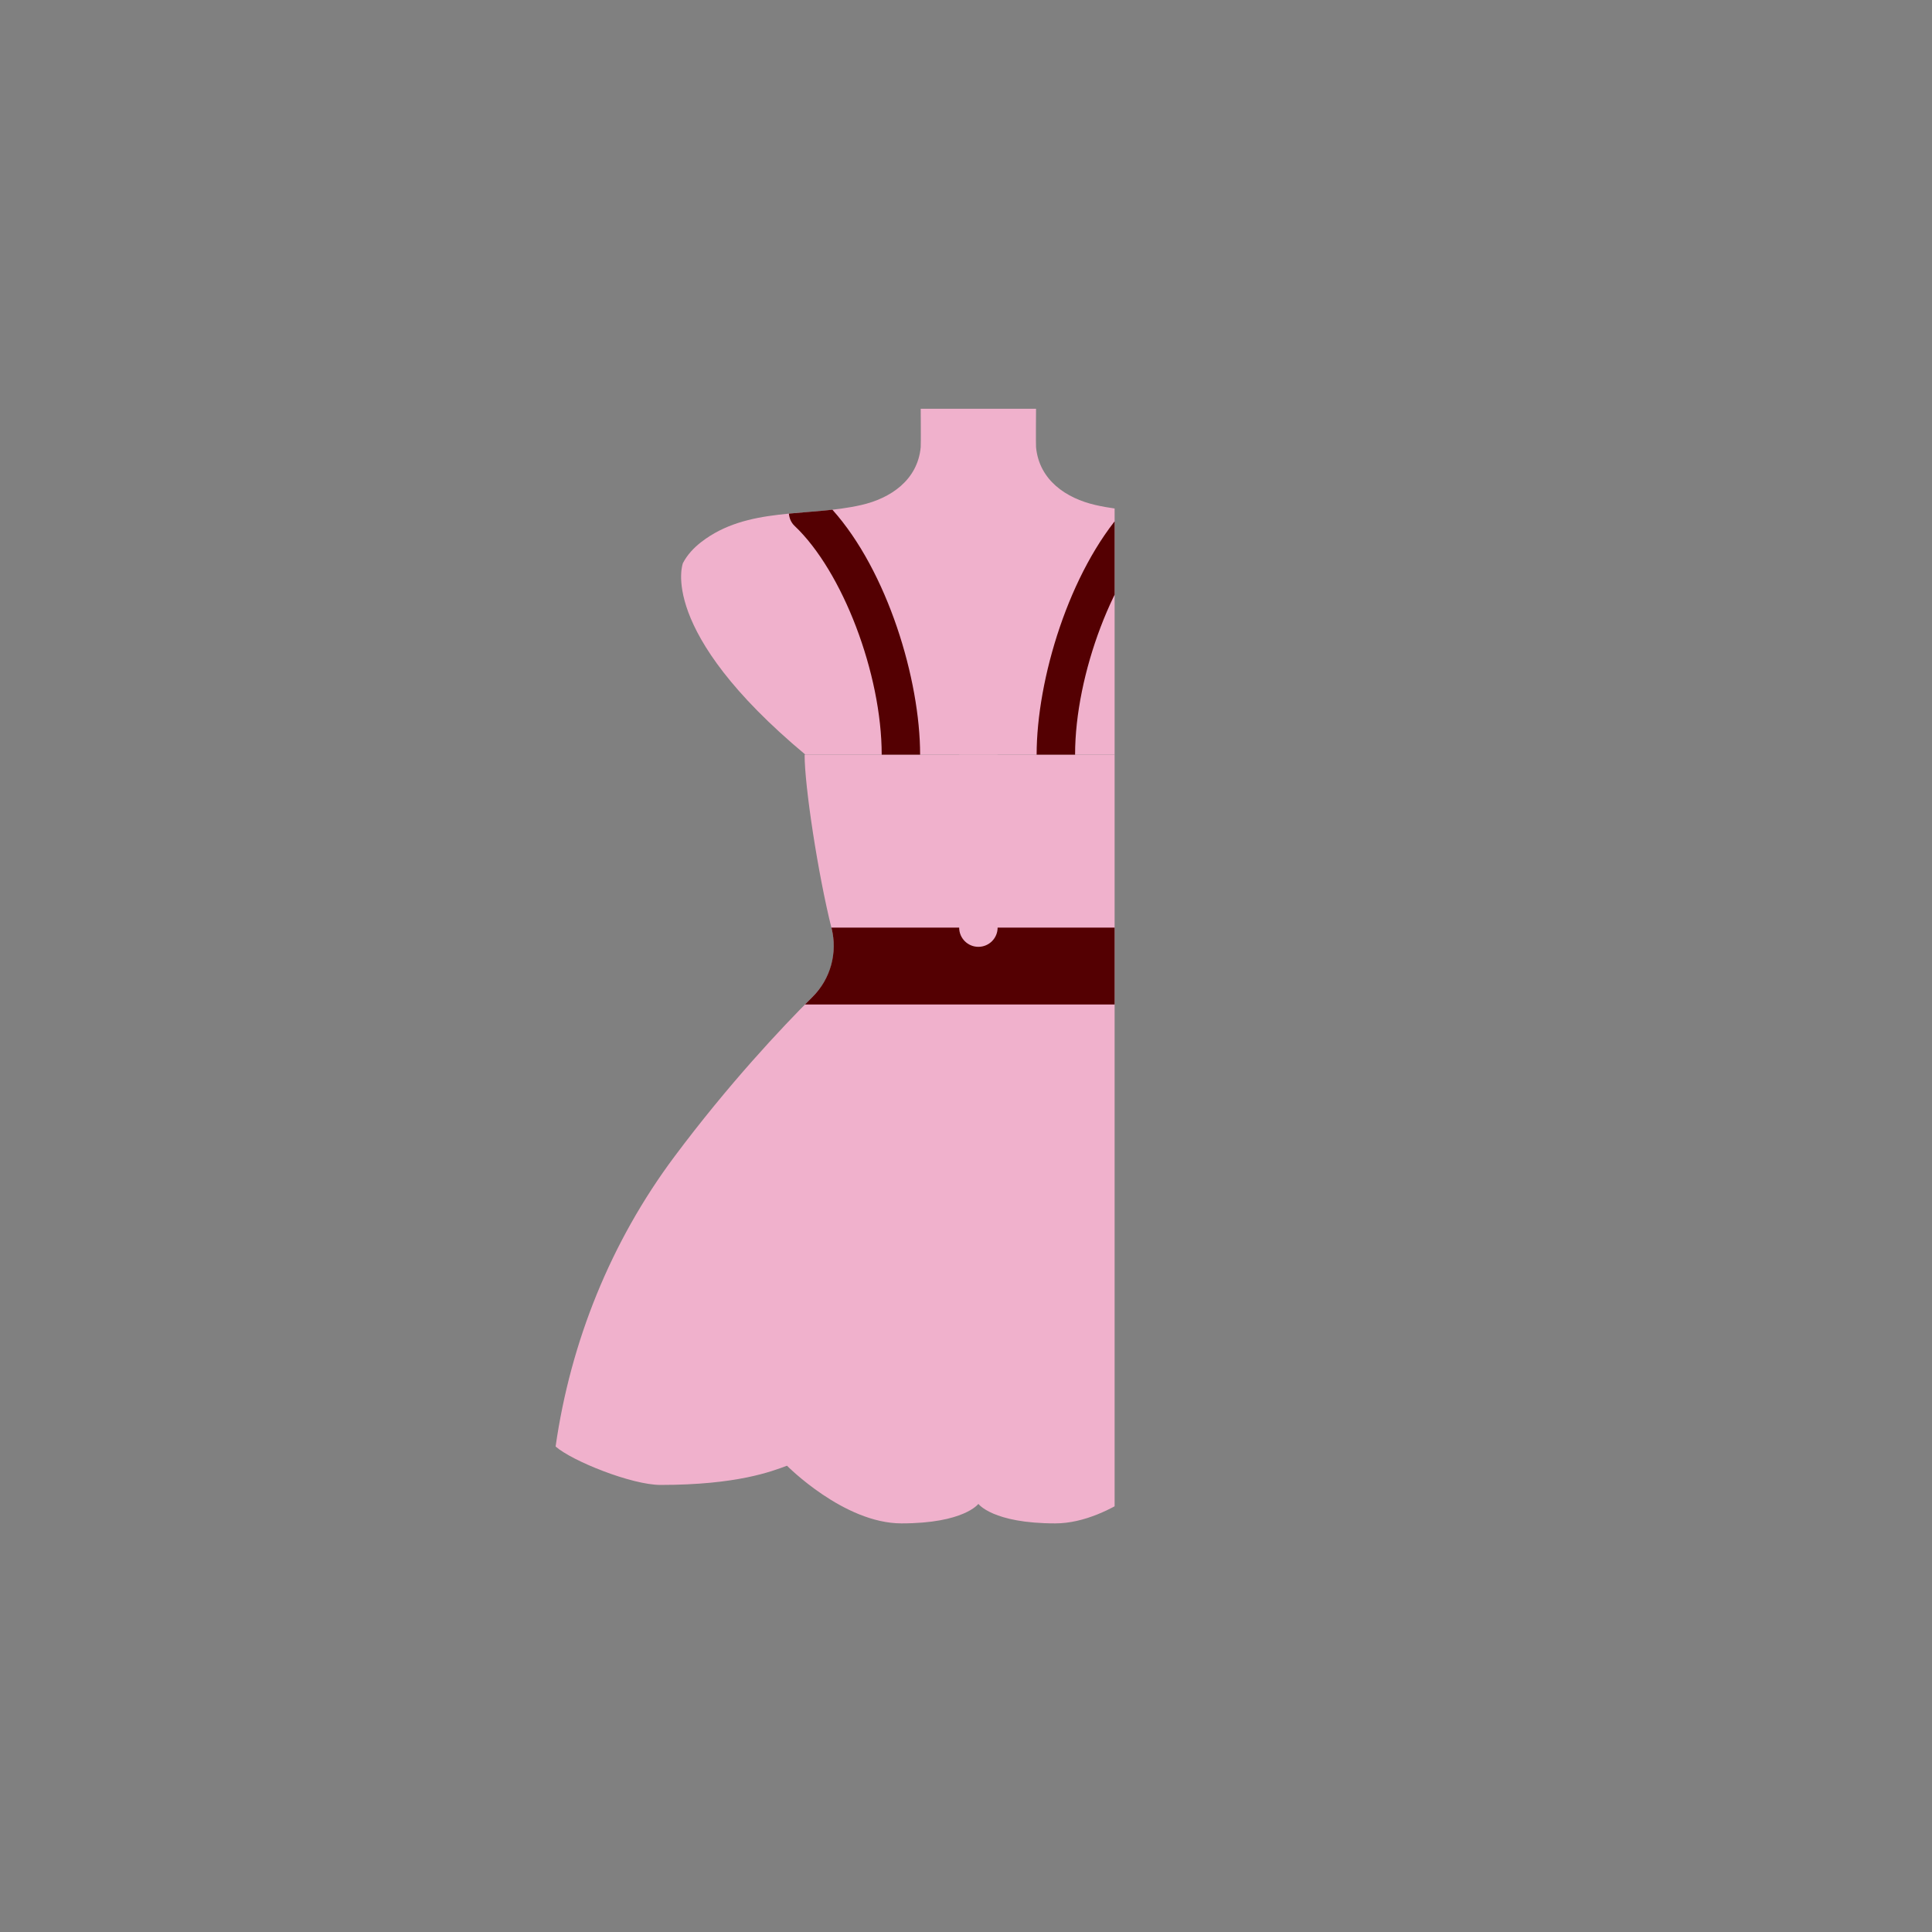 <svg width="52" height="52" viewBox="0 0 52 52" fill="none" xmlns="http://www.w3.org/2000/svg">
<rect x="0" y="0" width="52" height="52" fill="#808080" stroke="none"/>
<g id="div.category-img-box">
<rect x="1.167" y="0.835" width="50.333/" height="50.333/" rx="4.5" fill="#EDEDED"/>
<rect x="1.167" y="0.835" width="50.333/" height="50.333/" rx="4.5" stroke="#CCCCCC"/>
<g id="dress.svg" clip-path="url(#clip0_1_156)">
<g id="dress.svg fill" clip-path="url(#clip1_1_156)">
<g id="dress.svg_2" clip-path="url(#clip2_1_156)">
<g id="Group">
<path id="Vector" d="M18.381 15.156C18.497 14.933 18.672 14.746 18.87 14.592C20.115 13.626 21.742 13.924 23.183 13.592C23.968 13.412 24.697 12.925 24.781 12.036C24.789 11.961 24.781 11.002 24.781 11.002H26.333H27.885C27.885 11.002 27.878 11.961 27.885 12.036C27.97 12.925 28.698 13.412 29.483 13.592C30.924 13.924 32.551 13.626 33.796 14.592C33.994 14.746 34.169 14.933 34.286 15.156C34.286 15.156 34.997 16.966 30.988 20.312H26.333H21.678C17.669 16.966 18.381 15.156 18.381 15.156Z" fill="#f0b1cc"/>
<path id="Vector_2" d="M34.518 31.136C33.061 29.185 31.645 27.677 30.786 26.82C30.306 26.341 30.119 25.65 30.284 24.992C30.654 23.515 31.01 21.157 31.01 20.312H26.333H21.656C21.656 21.157 22.013 23.515 22.383 24.992C22.548 25.65 22.36 26.341 21.88 26.82C21.021 27.677 19.605 29.185 18.148 31.136C16.443 33.421 15.357 36.11 14.954 38.933C15.399 39.324 17.002 39.967 17.778 39.967C19.847 39.967 20.773 39.601 21.182 39.45C21.182 39.45 22.713 41.002 24.264 41.002C25.95 41.002 26.333 40.477 26.333 40.477C26.333 40.477 26.716 41.002 28.402 41.002C29.954 41.002 31.484 39.45 31.484 39.45C31.894 39.601 32.819 39.967 34.888 39.967C35.664 39.967 37.267 39.324 37.713 38.933C37.309 36.11 36.224 33.421 34.518 31.136Z" fill="#f0b1cc"/>
<g id="Group_2">
<path id="Vector_3" d="M21.666 27.036H31C30.928 26.963 30.859 26.893 30.793 26.828C30.309 26.344 30.119 25.645 30.285 24.981L30.289 24.967H22.377L22.381 24.981C22.547 25.645 22.357 26.344 21.873 26.828C21.807 26.893 21.738 26.963 21.666 27.036Z" fill="#540002"/>
<path id="Vector_4" d="M26.333 25.484C26.619 25.484 26.851 25.253 26.851 24.967V20.312H26.333H25.816V24.967C25.816 25.253 26.048 25.484 26.333 25.484Z" fill="#f0b1cc"/>
<path id="Vector_5" d="M31.433 13.824C31.043 13.787 30.65 13.762 30.262 13.719C28.777 15.377 27.901 18.292 27.901 20.312H28.936C28.936 18.14 29.987 15.379 31.278 14.156C31.374 14.066 31.422 13.947 31.433 13.824Z" fill="#540002"/>
<path id="Vector_6" d="M21.233 13.824C21.244 13.947 21.292 14.066 21.388 14.156C22.68 15.379 23.731 18.14 23.731 20.312H24.765C24.765 18.292 23.889 15.377 22.404 13.719C22.017 13.762 21.623 13.787 21.233 13.824Z" fill="#540002"/>
</g>
</g>
</g>
</g>
</g>
</g>
<defs>
<clipPath id="clip0_1_156">
<rect width="30" height="30" fill="white" transform="translate(11.333/ 11.002)"/>
</clipPath>
<clipPath id="clip1_1_156">
<rect width="30" height="30" fill="white" transform="translate(11.333/ 11.002)"/>
</clipPath>
<clipPath id="clip2_1_156">
<rect width="30" height="30" fill="white" transform="translate(11.333/ 11.002)"/>
</clipPath>
</defs>
</svg>
